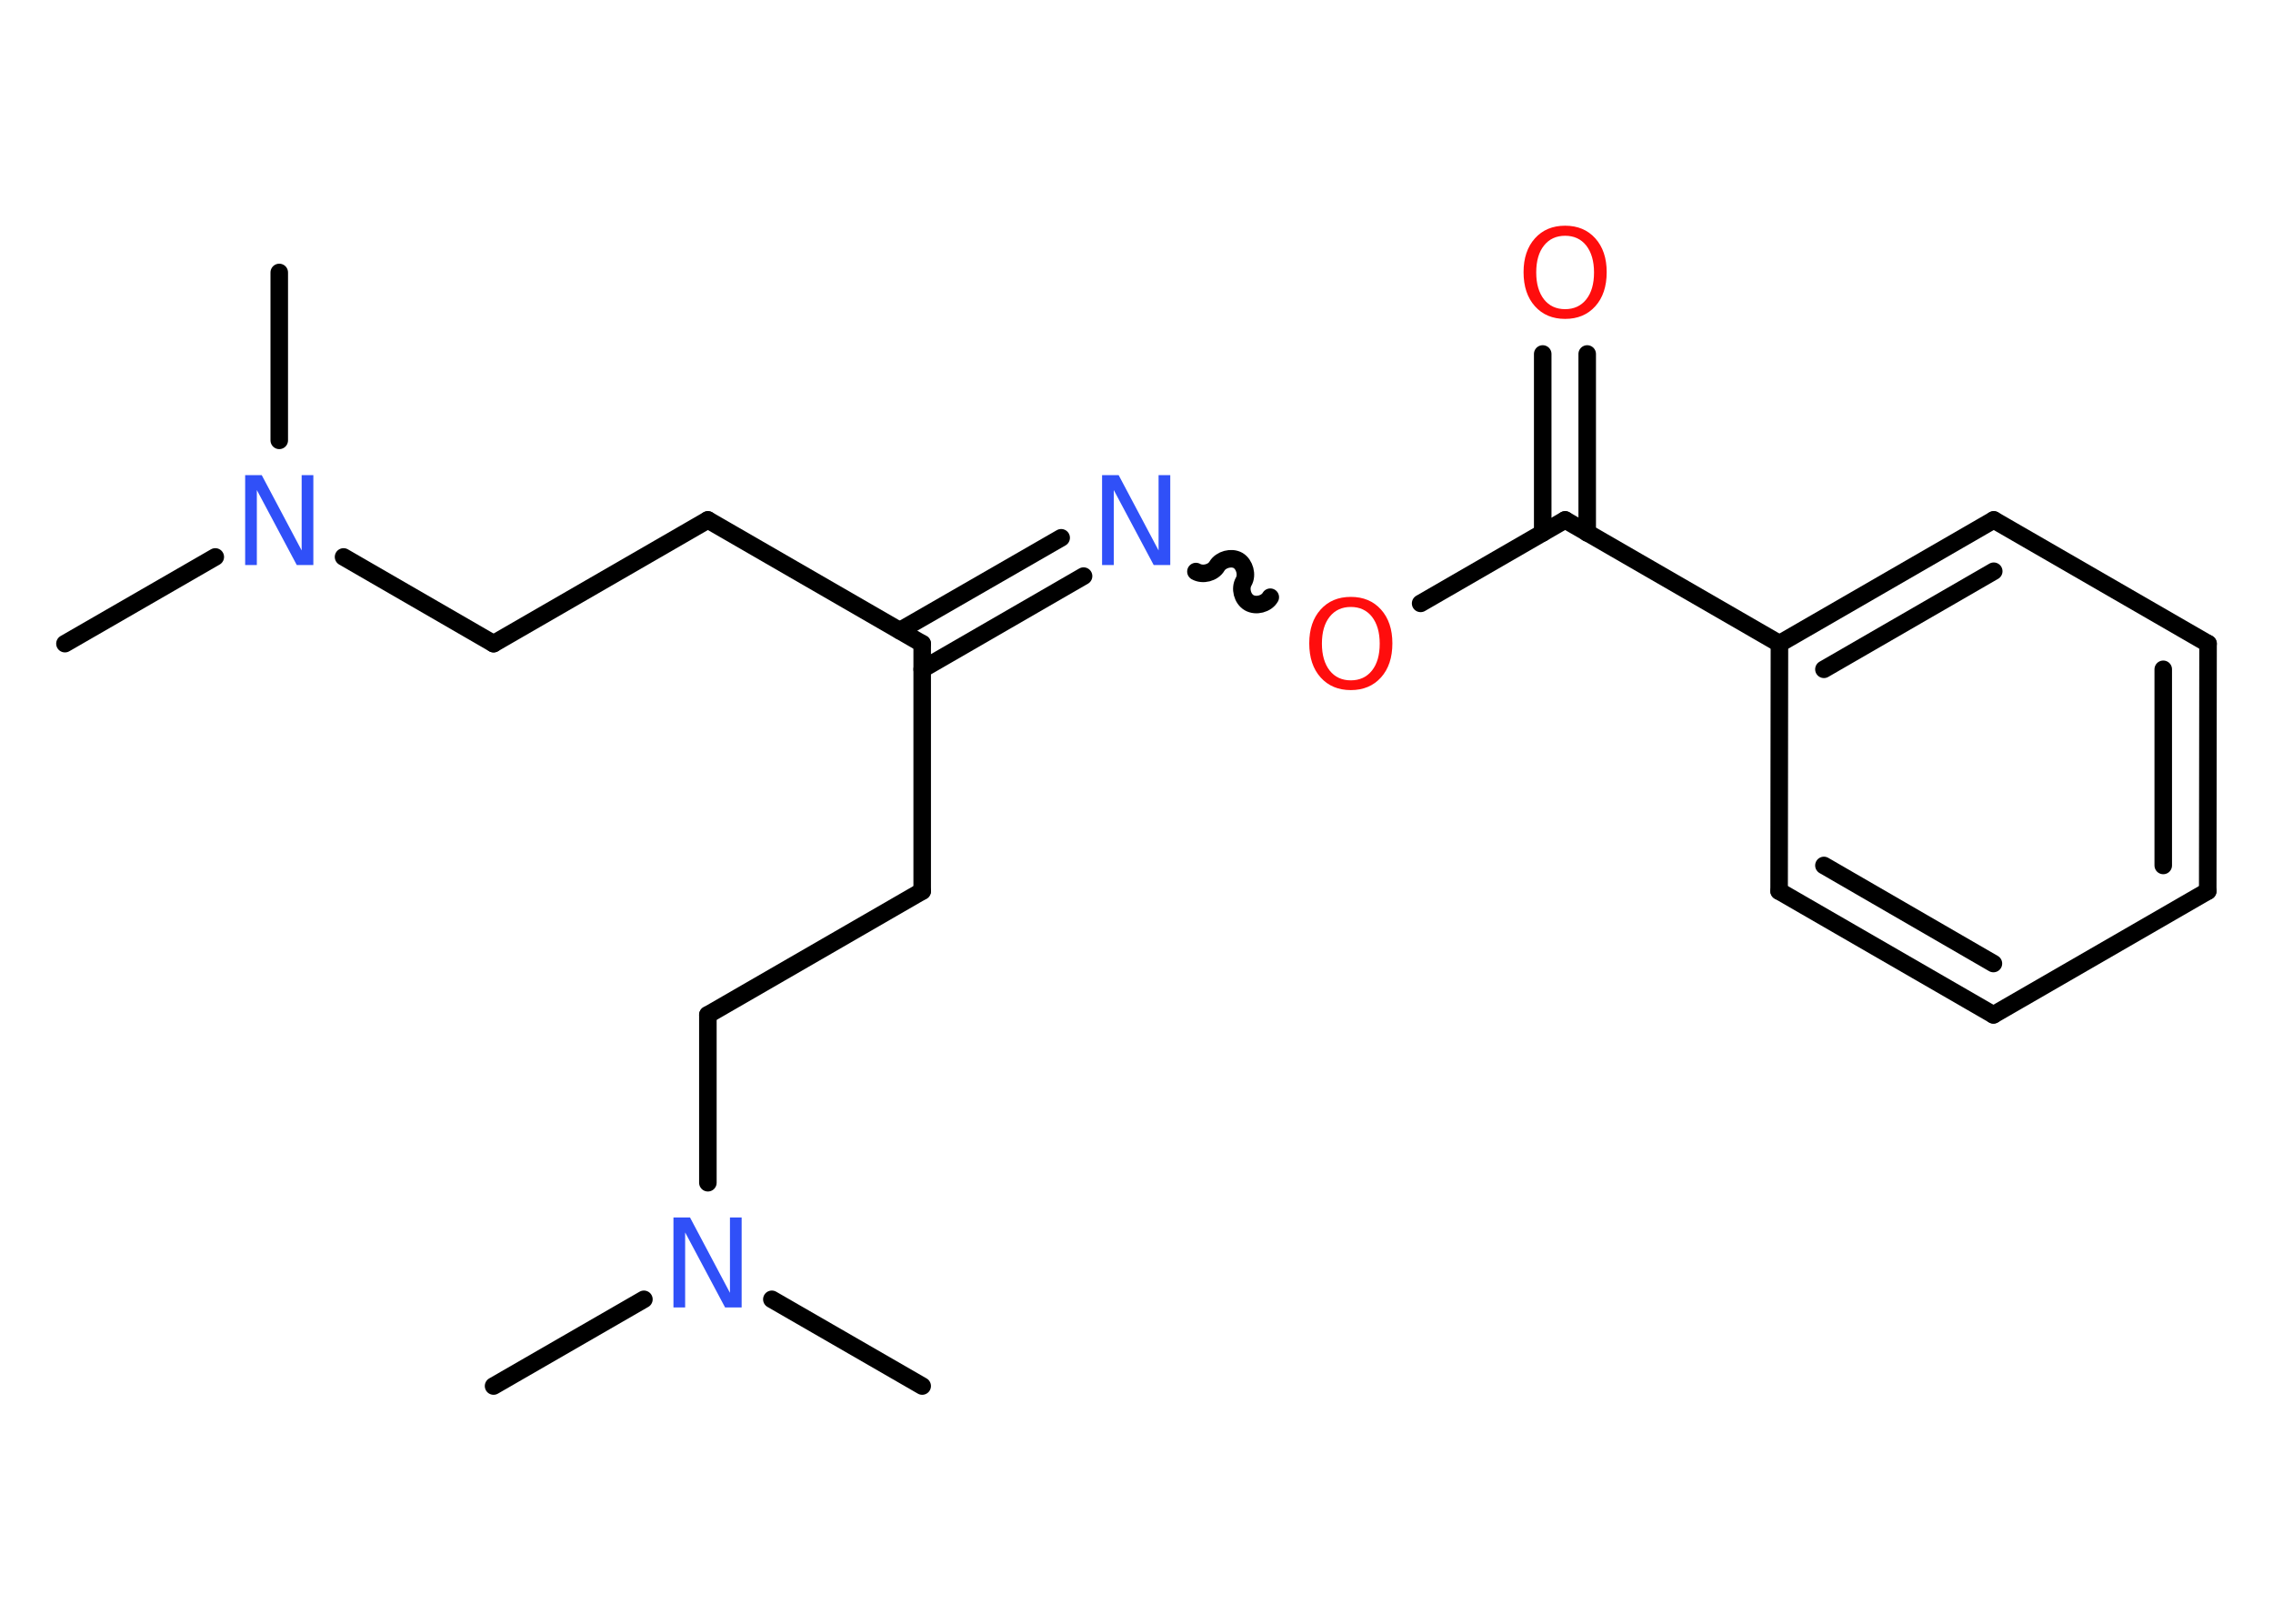 <?xml version='1.0' encoding='UTF-8'?>
<!DOCTYPE svg PUBLIC "-//W3C//DTD SVG 1.1//EN" "http://www.w3.org/Graphics/SVG/1.1/DTD/svg11.dtd">
<svg version='1.2' xmlns='http://www.w3.org/2000/svg' xmlns:xlink='http://www.w3.org/1999/xlink' width='70.0mm' height='50.0mm' viewBox='0 0 70.0 50.0'>
  <desc>Generated by the Chemistry Development Kit (http://github.com/cdk)</desc>
  <g stroke-linecap='round' stroke-linejoin='round' stroke='#000000' stroke-width='.54' fill='#3050F8'>
    <rect x='.0' y='.0' width='70.0' height='50.0' fill='#FFFFFF' stroke='none'/>
    <g id='mol1' class='mol'>
      <line id='mol1bnd1' class='bond' x1='2.0' y1='19.82' x2='6.63' y2='17.15'/>
      <line id='mol1bnd2' class='bond' x1='8.6' y1='13.56' x2='8.6' y2='8.39'/>
      <line id='mol1bnd3' class='bond' x1='10.58' y1='17.15' x2='15.2' y2='19.82'/>
      <line id='mol1bnd4' class='bond' x1='15.2' y1='19.82' x2='21.8' y2='16.01'/>
      <line id='mol1bnd5' class='bond' x1='21.8' y1='16.01' x2='28.4' y2='19.82'/>
      <line id='mol1bnd6' class='bond' x1='28.4' y1='19.82' x2='28.4' y2='27.44'/>
      <line id='mol1bnd7' class='bond' x1='28.4' y1='27.44' x2='21.8' y2='31.25'/>
      <line id='mol1bnd8' class='bond' x1='21.8' y1='31.25' x2='21.8' y2='36.42'/>
      <line id='mol1bnd9' class='bond' x1='19.83' y1='40.01' x2='15.2' y2='42.68'/>
      <line id='mol1bnd10' class='bond' x1='23.77' y1='40.01' x2='28.4' y2='42.68'/>
      <g id='mol1bnd11' class='bond'>
        <line x1='27.71' y1='19.42' x2='32.68' y2='16.56'/>
        <line x1='28.4' y1='20.61' x2='33.37' y2='17.74'/>
      </g>
      <path id='mol1bnd12' class='bond' d='M39.12 18.39c-.12 .21 -.44 .29 -.65 .17c-.21 -.12 -.29 -.44 -.17 -.65c.12 -.21 .03 -.53 -.17 -.65c-.21 -.12 -.53 -.03 -.65 .17c-.12 .21 -.44 .29 -.65 .17' fill='none' stroke='#000000' stroke-width='.54'/>
      <line id='mol1bnd13' class='bond' x1='43.75' y1='18.58' x2='48.2' y2='16.01'/>
      <g id='mol1bnd14' class='bond'>
        <line x1='47.51' y1='16.41' x2='47.51' y2='10.9'/>
        <line x1='48.88' y1='16.41' x2='48.88' y2='10.9'/>
      </g>
      <line id='mol1bnd15' class='bond' x1='48.2' y1='16.01' x2='54.8' y2='19.82'/>
      <g id='mol1bnd16' class='bond'>
        <line x1='61.4' y1='16.01' x2='54.8' y2='19.82'/>
        <line x1='61.4' y1='17.59' x2='56.17' y2='20.61'/>
      </g>
      <line id='mol1bnd17' class='bond' x1='61.4' y1='16.01' x2='68.0' y2='19.82'/>
      <g id='mol1bnd18' class='bond'>
        <line x1='67.99' y1='27.44' x2='68.0' y2='19.82'/>
        <line x1='66.62' y1='26.65' x2='66.62' y2='20.61'/>
      </g>
      <line id='mol1bnd19' class='bond' x1='67.99' y1='27.44' x2='61.39' y2='31.25'/>
      <g id='mol1bnd20' class='bond'>
        <line x1='54.79' y1='27.44' x2='61.39' y2='31.25'/>
        <line x1='56.17' y1='26.65' x2='61.39' y2='29.67'/>
      </g>
      <line id='mol1bnd21' class='bond' x1='54.8' y1='19.82' x2='54.79' y2='27.44'/>
      <path id='mol1atm2' class='atom' d='M7.56 14.63h.5l1.23 2.32v-2.32h.36v2.77h-.51l-1.23 -2.31v2.31h-.36v-2.77z' stroke='none'/>
      <path id='mol1atm9' class='atom' d='M20.75 37.49h.5l1.23 2.32v-2.32h.36v2.77h-.51l-1.23 -2.31v2.31h-.36v-2.77z' stroke='none'/>
      <path id='mol1atm12' class='atom' d='M33.95 14.63h.5l1.23 2.32v-2.32h.36v2.77h-.51l-1.23 -2.31v2.31h-.36v-2.77z' stroke='none'/>
      <path id='mol1atm13' class='atom' d='M41.6 18.69q-.41 .0 -.65 .3q-.24 .3 -.24 .83q.0 .52 .24 .83q.24 .3 .65 .3q.41 .0 .65 -.3q.24 -.3 .24 -.83q.0 -.52 -.24 -.83q-.24 -.3 -.65 -.3zM41.6 18.38q.58 .0 .93 .39q.35 .39 .35 1.04q.0 .66 -.35 1.05q-.35 .39 -.93 .39q-.58 .0 -.93 -.39q-.35 -.39 -.35 -1.05q.0 -.65 .35 -1.04q.35 -.39 .93 -.39z' stroke='none' fill='#FF0D0D'/>
      <path id='mol1atm15' class='atom' d='M48.2 7.26q-.41 .0 -.65 .3q-.24 .3 -.24 .83q.0 .52 .24 .83q.24 .3 .65 .3q.41 .0 .65 -.3q.24 -.3 .24 -.83q.0 -.52 -.24 -.83q-.24 -.3 -.65 -.3zM48.2 6.95q.58 .0 .93 .39q.35 .39 .35 1.04q.0 .66 -.35 1.05q-.35 .39 -.93 .39q-.58 .0 -.93 -.39q-.35 -.39 -.35 -1.05q.0 -.65 .35 -1.04q.35 -.39 .93 -.39z' stroke='none' fill='#FF0D0D'/>
    </g>
  </g>
</svg>
